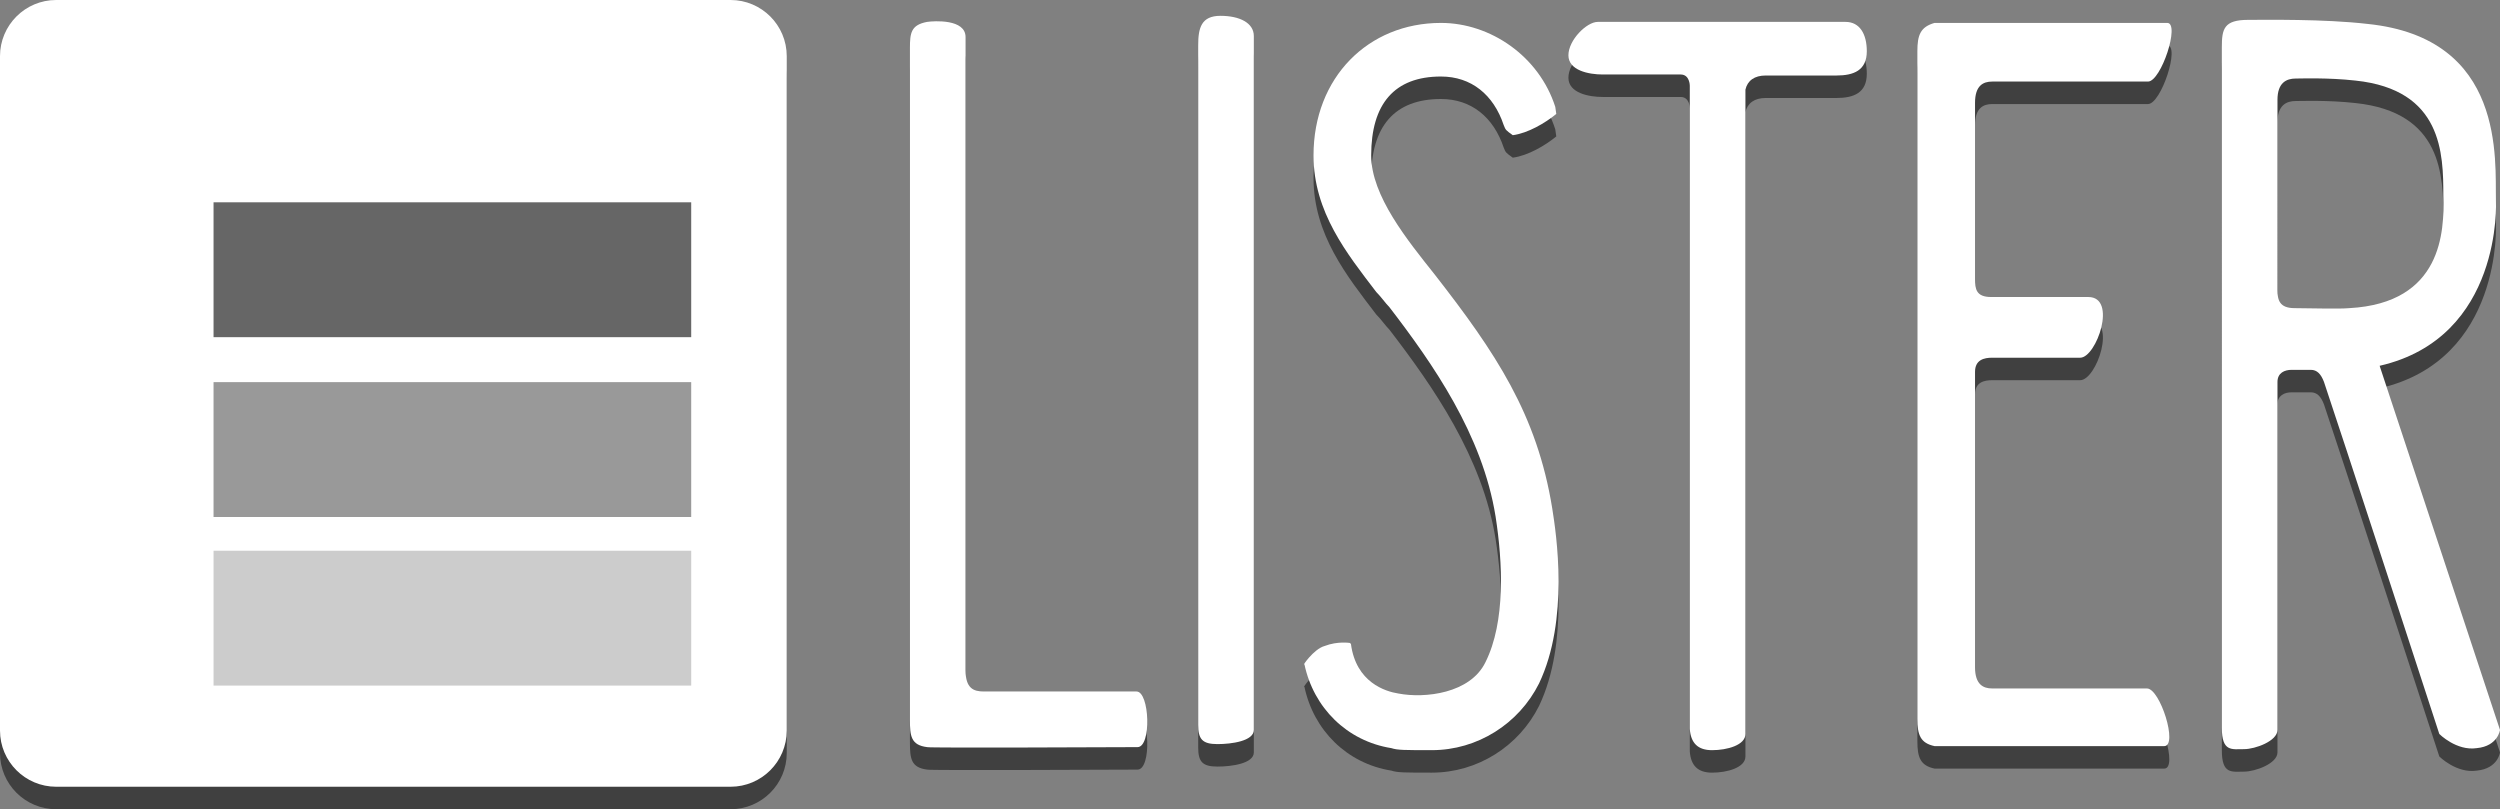 <?xml version="1.0" encoding="utf-8"?>
<!-- Generator: Adobe Illustrator 16.0.0, SVG Export Plug-In . SVG Version: 6.00 Build 0)  -->
<!DOCTYPE svg PUBLIC "-//W3C//DTD SVG 1.1//EN" "http://www.w3.org/Graphics/SVG/1.1/DTD/svg11.dtd">
<svg version="1.1" id="Layer_1" xmlns="http://www.w3.org/2000/svg" xmlns:xlink="http://www.w3.org/1999/xlink" x="0px" y="0px"
	 width="444.873px" height="144px" viewBox="0 0 444.873 144" enable-background="new 0 0 444.873 144" xml:space="preserve">
<rect x="0" y="0" width="444.873" height="144" fill="#808080" stroke="none"/>
<g opacity="0.5">
	<g>
		<path d="M161.921,12.576c0-2.7,0.18-4.14,3.06-4.68c1.26-0.18,6.84-0.54,6.84,2.7v112.675c0,3.24,1.44,3.779,3.24,3.779h27.179
			c2.34,0,2.699,9.9,0.18,9.9c-2.34,0-37.258,0.18-37.438,0c-2.88-0.36-3.06-1.98-3.06-4.859V12.576z"/>
		<path d="M213.219,12.036c0-3.06,0.54-5.22,3.959-5.22c3.42,0,5.94,1.26,5.94,3.6v123.475c0,1.98-3.96,2.521-6.479,2.521
			c-2.7,0-3.42-0.899-3.42-3.42V12.036z"/>
		<path d="M273.876,125.611c-3.6,7.199-10.979,11.879-19.079,11.879c-4.859,0-6.12,0-7.2-0.359
			c-7.919-1.26-13.859-7.199-15.479-14.939c-0.54,0.54,1.619-2.699,3.6-3.24c2.34-0.899,4.5-0.539,4.5-0.539l0.18,0.18
			c0.9,6.84,6.12,8.459,8.46,8.82c4.68,0.899,12.779,0,15.479-5.58c3.6-7.2,3.06-17.82,1.8-25.92
			c-2.34-14.579-11.16-27.178-18.899-37.258c-0.72-0.72-1.44-1.8-2.34-2.7c-5.22-6.839-11.16-14.219-11.16-24.299
			c0-13.859,9.72-23.579,22.68-23.579c8.819,0,17.459,5.94,20.339,14.939l0.18,1.26c-1.979,1.62-5.039,3.42-7.739,3.78
			c-1.26-0.9-1.26-0.9-1.62-1.8c-1.8-5.399-5.76-8.64-11.159-8.64c-8.28,0-12.42,4.86-12.42,14.04c0,7.2,6.479,15.12,11.34,21.239
			c10.8,13.859,18.179,24.839,20.879,41.578C276.936,98.973,279.275,114.271,273.876,125.611z"/>
		<path d="M300.697,19.236c0,0,0-1.98-1.62-1.98h-13.859c-2.521,0-6.12-0.72-6.12-3.42s3.24-5.94,5.22-5.94h44.099
			c2.52,0,3.779,2.16,3.779,5.22c0,3.419-2.34,4.32-5.399,4.32h-12.6c-1.979,0-3.24,0.9-3.6,2.52v114.656
			c0,1.979-3.24,2.879-5.94,2.879c-2.52,0-3.779-1.26-3.959-3.779V19.236z"/>
		<path d="M341.195,13.116c0-2.88,0.54-4.32,3.06-5.04h0.9c0,0,37.799,0,40.498,0c2.34,0-1.08,10.439-3.42,10.439h-27.719
			c-1.62,0-3.06,0.72-3.06,3.78v31.319c0,1.8,0.18,3.24,2.88,3.24h17.279c5.22,0,1.439,10.8-1.44,10.8h-15.659
			c-1.439,0-3.06,0.36-3.06,2.52v52.558c0,3.06,1.439,3.78,3.06,3.78h27.539c2.34,0,5.58,10.26,3.06,10.26h-39.238
			c-0.18,0-0.18,0-0.359,0h-0.36c-0.18,0-0.72,0-0.9,0c-2.52-0.541-3.06-1.98-3.06-4.86V13.116z"/>
		<path d="M444.873,133.891c0,0-0.36,2.881-4.14,3.24c-3.601,0.54-6.66-2.52-6.66-2.52s-18.539-56.878-20.52-62.638
			c-0.54-1.44-1.26-2.16-2.34-2.16h-3.42c-1.26,0-2.52,0.54-2.52,2.16v61.917c0,1.98-3.96,3.42-5.94,3.42
			c-2.159,0-3.959,0.541-3.959-3.779V12.396c0-3.24,0.359-4.86,4.68-4.86c3.06,0,13.499-0.18,21.239,0.72
			c24.659,2.52,22.679,24.299,22.859,31.499c0,0,1.26,24.299-20.7,29.339L444.873,133.891z M405.274,55.594
			c0,1.8,0.359,3.24,3.06,3.24s7.74,0.18,9.72,0c16.56-0.9,16.92-13.679,16.739-19.979c0-7.56-0.18-18.899-15.659-20.519
			c-4.86-0.54-9.54-0.36-10.62-0.36c-1.619,0-3.239,0.72-3.239,3.78V55.594z"/>
	</g>
	<g>
		<path d="M0,134c0,5.522,4.477,10,10,10h120c5.523,0,10-4.478,10-10V14c0-5.523-4.477-10-10-10H10C4.477,4,0,8.477,0,14V134z"/>
	</g>
</g>
<g>
	<path fill="#FFFFFF" d="M161.921,8.576c0-2.7,0.18-4.14,3.06-4.68c1.26-0.18,6.84-0.54,6.84,2.7v112.675
		c0,3.24,1.44,3.779,3.24,3.779h27.179c2.34,0,2.699,9.9,0.18,9.9c-2.34,0-37.258,0.18-37.438,0c-2.88-0.36-3.06-1.98-3.06-4.859
		V8.576z"/>
	<path fill="#FFFFFF" d="M213.219,8.036c0-3.06,0.54-5.22,3.959-5.22c3.42,0,5.94,1.26,5.94,3.6v123.475
		c0,1.98-3.96,2.521-6.479,2.521c-2.7,0-3.42-0.899-3.42-3.42V8.036z"/>
	<path fill="#FFFFFF" d="M273.876,121.611c-3.6,7.199-10.979,11.879-19.079,11.879c-4.859,0-6.12,0-7.2-0.359
		c-7.919-1.26-13.859-7.199-15.479-14.939c-0.54,0.54,1.619-2.699,3.6-3.24c2.34-0.899,4.5-0.539,4.5-0.539l0.18,0.18
		c0.9,6.84,6.12,8.459,8.46,8.82c4.68,0.899,12.779,0,15.479-5.58c3.6-7.2,3.06-17.82,1.8-25.92
		c-2.34-14.579-11.16-27.178-18.899-37.258c-0.72-0.72-1.44-1.8-2.34-2.7c-5.22-6.839-11.16-14.219-11.16-24.299
		c0-13.859,9.72-23.579,22.68-23.579c8.819,0,17.459,5.94,20.339,14.939l0.18,1.26c-1.979,1.62-5.039,3.42-7.739,3.78
		c-1.26-0.9-1.26-0.9-1.62-1.8c-1.8-5.399-5.76-8.64-11.159-8.64c-8.28,0-12.42,4.86-12.42,14.04c0,7.2,6.479,15.12,11.34,21.239
		c10.8,13.859,18.179,24.839,20.879,41.578C276.936,94.973,279.275,110.271,273.876,121.611z"/>
	<path fill="#FFFFFF" d="M300.697,15.236c0,0,0-1.98-1.62-1.98h-13.859c-2.521,0-6.12-0.72-6.12-3.42s3.24-5.94,5.22-5.94h44.099
		c2.52,0,3.779,2.16,3.779,5.22c0,3.419-2.34,4.32-5.399,4.32h-12.6c-1.979,0-3.24,0.9-3.6,2.52v114.656
		c0,1.979-3.24,2.879-5.94,2.879c-2.52,0-3.779-1.26-3.959-3.779V15.236z"/>
	<path fill="#FFFFFF" d="M341.195,9.116c0-2.88,0.54-4.32,3.06-5.04h0.9c0,0,37.799,0,40.498,0c2.34,0-1.08,10.439-3.42,10.439
		h-27.719c-1.62,0-3.06,0.72-3.06,3.78v31.319c0,1.8,0.18,3.24,2.88,3.24h17.279c5.22,0,1.439,10.8-1.44,10.8h-15.659
		c-1.439,0-3.06,0.36-3.06,2.52v52.558c0,3.06,1.439,3.78,3.06,3.78h27.539c2.34,0,5.58,10.26,3.06,10.26h-39.238
		c-0.18,0-0.18,0-0.359,0h-0.36c-0.18,0-0.72,0-0.9,0c-2.52-0.541-3.06-1.98-3.06-4.86V9.116z"/>
	<path fill="#FFFFFF" d="M444.873,129.891c0,0-0.36,2.881-4.14,3.24c-3.601,0.54-6.66-2.52-6.66-2.52s-18.539-56.878-20.52-62.638
		c-0.54-1.44-1.26-2.16-2.34-2.16h-3.42c-1.26,0-2.52,0.54-2.52,2.16v61.917c0,1.98-3.96,3.42-5.94,3.42
		c-2.159,0-3.959,0.541-3.959-3.779V8.396c0-3.24,0.359-4.86,4.68-4.86c3.06,0,13.499-0.18,21.239,0.72
		c24.659,2.52,22.679,24.299,22.859,31.499c0,0,1.26,24.299-20.7,29.339L444.873,129.891z M405.274,51.594
		c0,1.8,0.359,3.24,3.06,3.24s7.74,0.18,9.72,0c16.56-0.9,16.92-13.679,16.739-19.979c0-7.56-0.18-18.899-15.659-20.519
		c-4.86-0.54-9.54-0.36-10.62-0.36c-1.619,0-3.239,0.72-3.239,3.78V51.594z"/>
</g>
<g>
	<path fill="#FFFFFF" d="M0,130c0,5.522,4.477,10,10,10h120c5.523,0,10-4.478,10-10V10c0-5.523-4.477-10-10-10H10
		C4.477,0,0,4.477,0,10V130z"/>
</g>
<rect x="38" y="36" opacity="0.6" width="85" height="24"/>
<rect x="38" y="68" opacity="0.4" width="85" height="24"/>
<rect x="38" y="98" opacity="0.2" width="85" height="24"/>
<g>
</g>
<g>
</g>
<g>
</g>
<g>
</g>
<g>
</g>
<g>
</g>
<g>
</g>
<g>
</g>
<g>
</g>
<g>
</g>
<g>
</g>
<g>
</g>
<g>
</g>
<g>
</g>
<g>
</g>
</svg>
